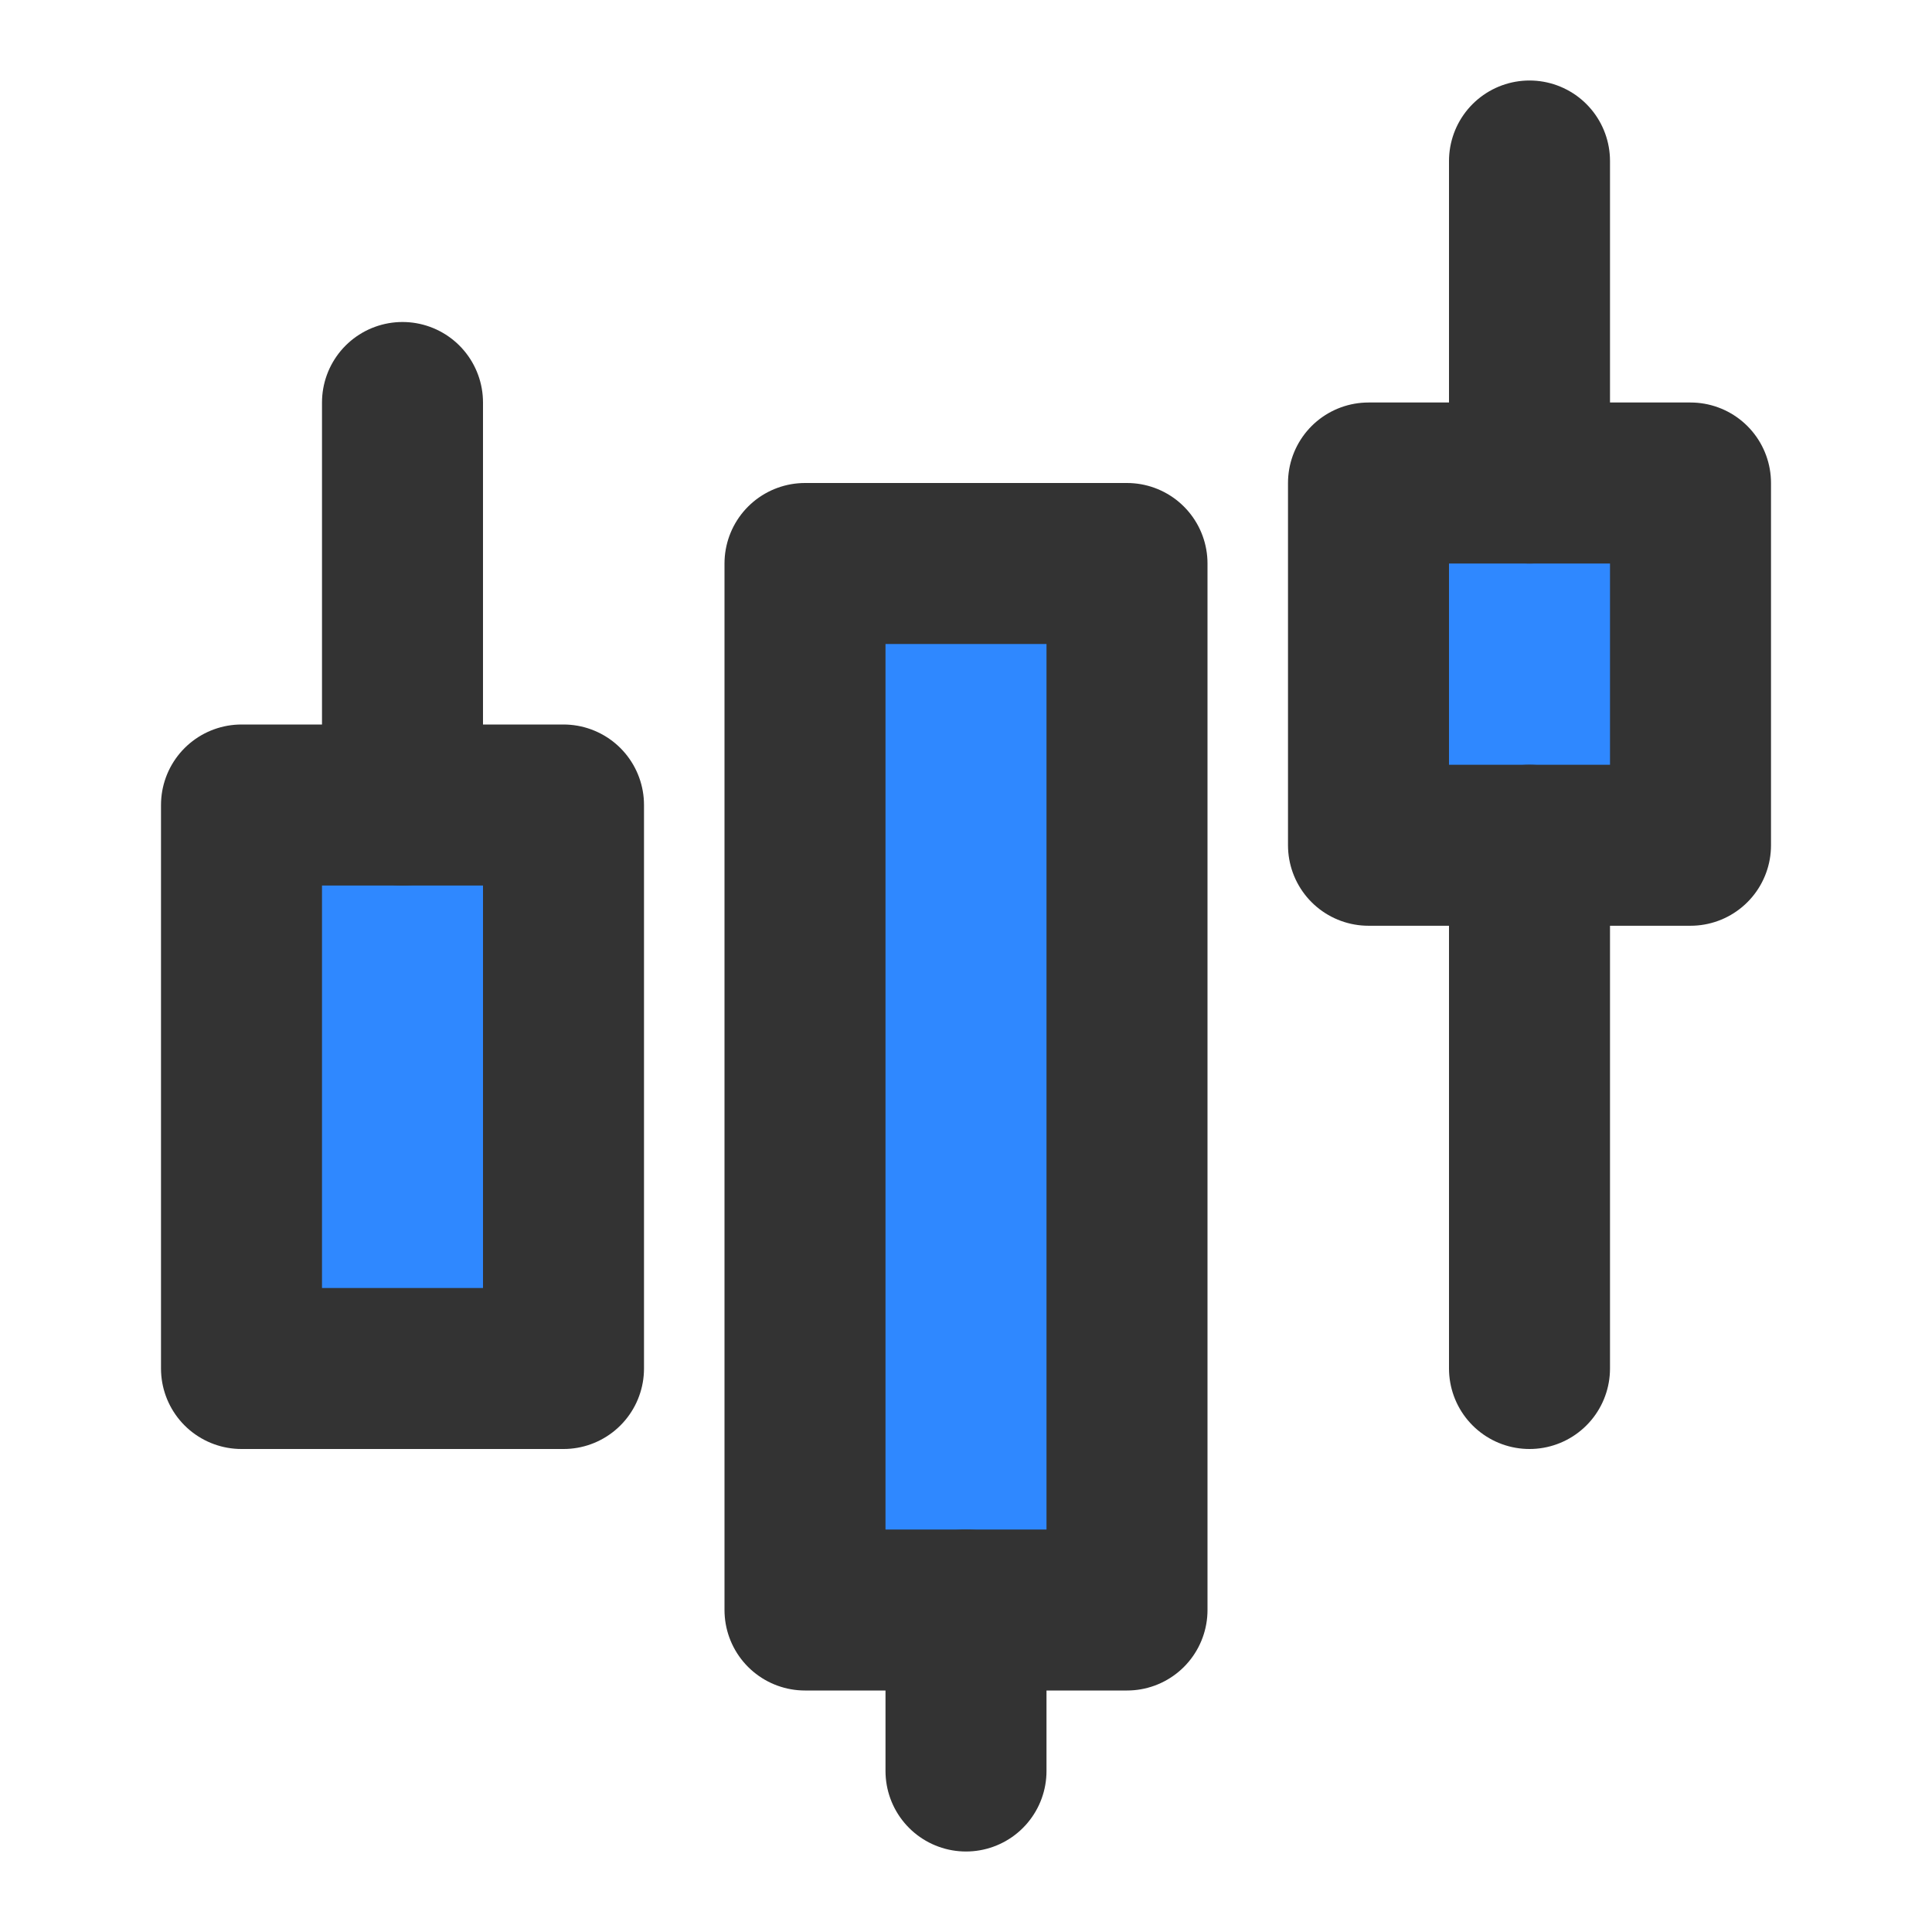 <?xml version="1.0" encoding="UTF-8"?><svg width="24" height="24" viewBox="0 0 48 48" fill="none" xmlns="http://www.w3.org/2000/svg"><rect x="6" y="20" width="8" height="14" fill="#2F88FF" stroke="#333" stroke-width="4" stroke-linejoin="round"/><rect x="20" y="14" width="8" height="26" fill="#2F88FF" stroke="#333" stroke-width="4" stroke-linejoin="round"/><path d="M24 44V40" stroke="#333" stroke-width="4" stroke-linecap="round" stroke-linejoin="round"/><rect x="34" y="12" width="8" height="9" fill="#2F88FF" stroke="#333" stroke-width="4" stroke-linejoin="round"/><path d="M10 20V10" stroke="#333" stroke-width="4" stroke-linecap="round" stroke-linejoin="round"/><path d="M38 34V21" stroke="#333" stroke-width="4" stroke-linecap="round" stroke-linejoin="round"/><path d="M38 12V4" stroke="#333" stroke-width="4" stroke-linecap="round" stroke-linejoin="round"/></svg>